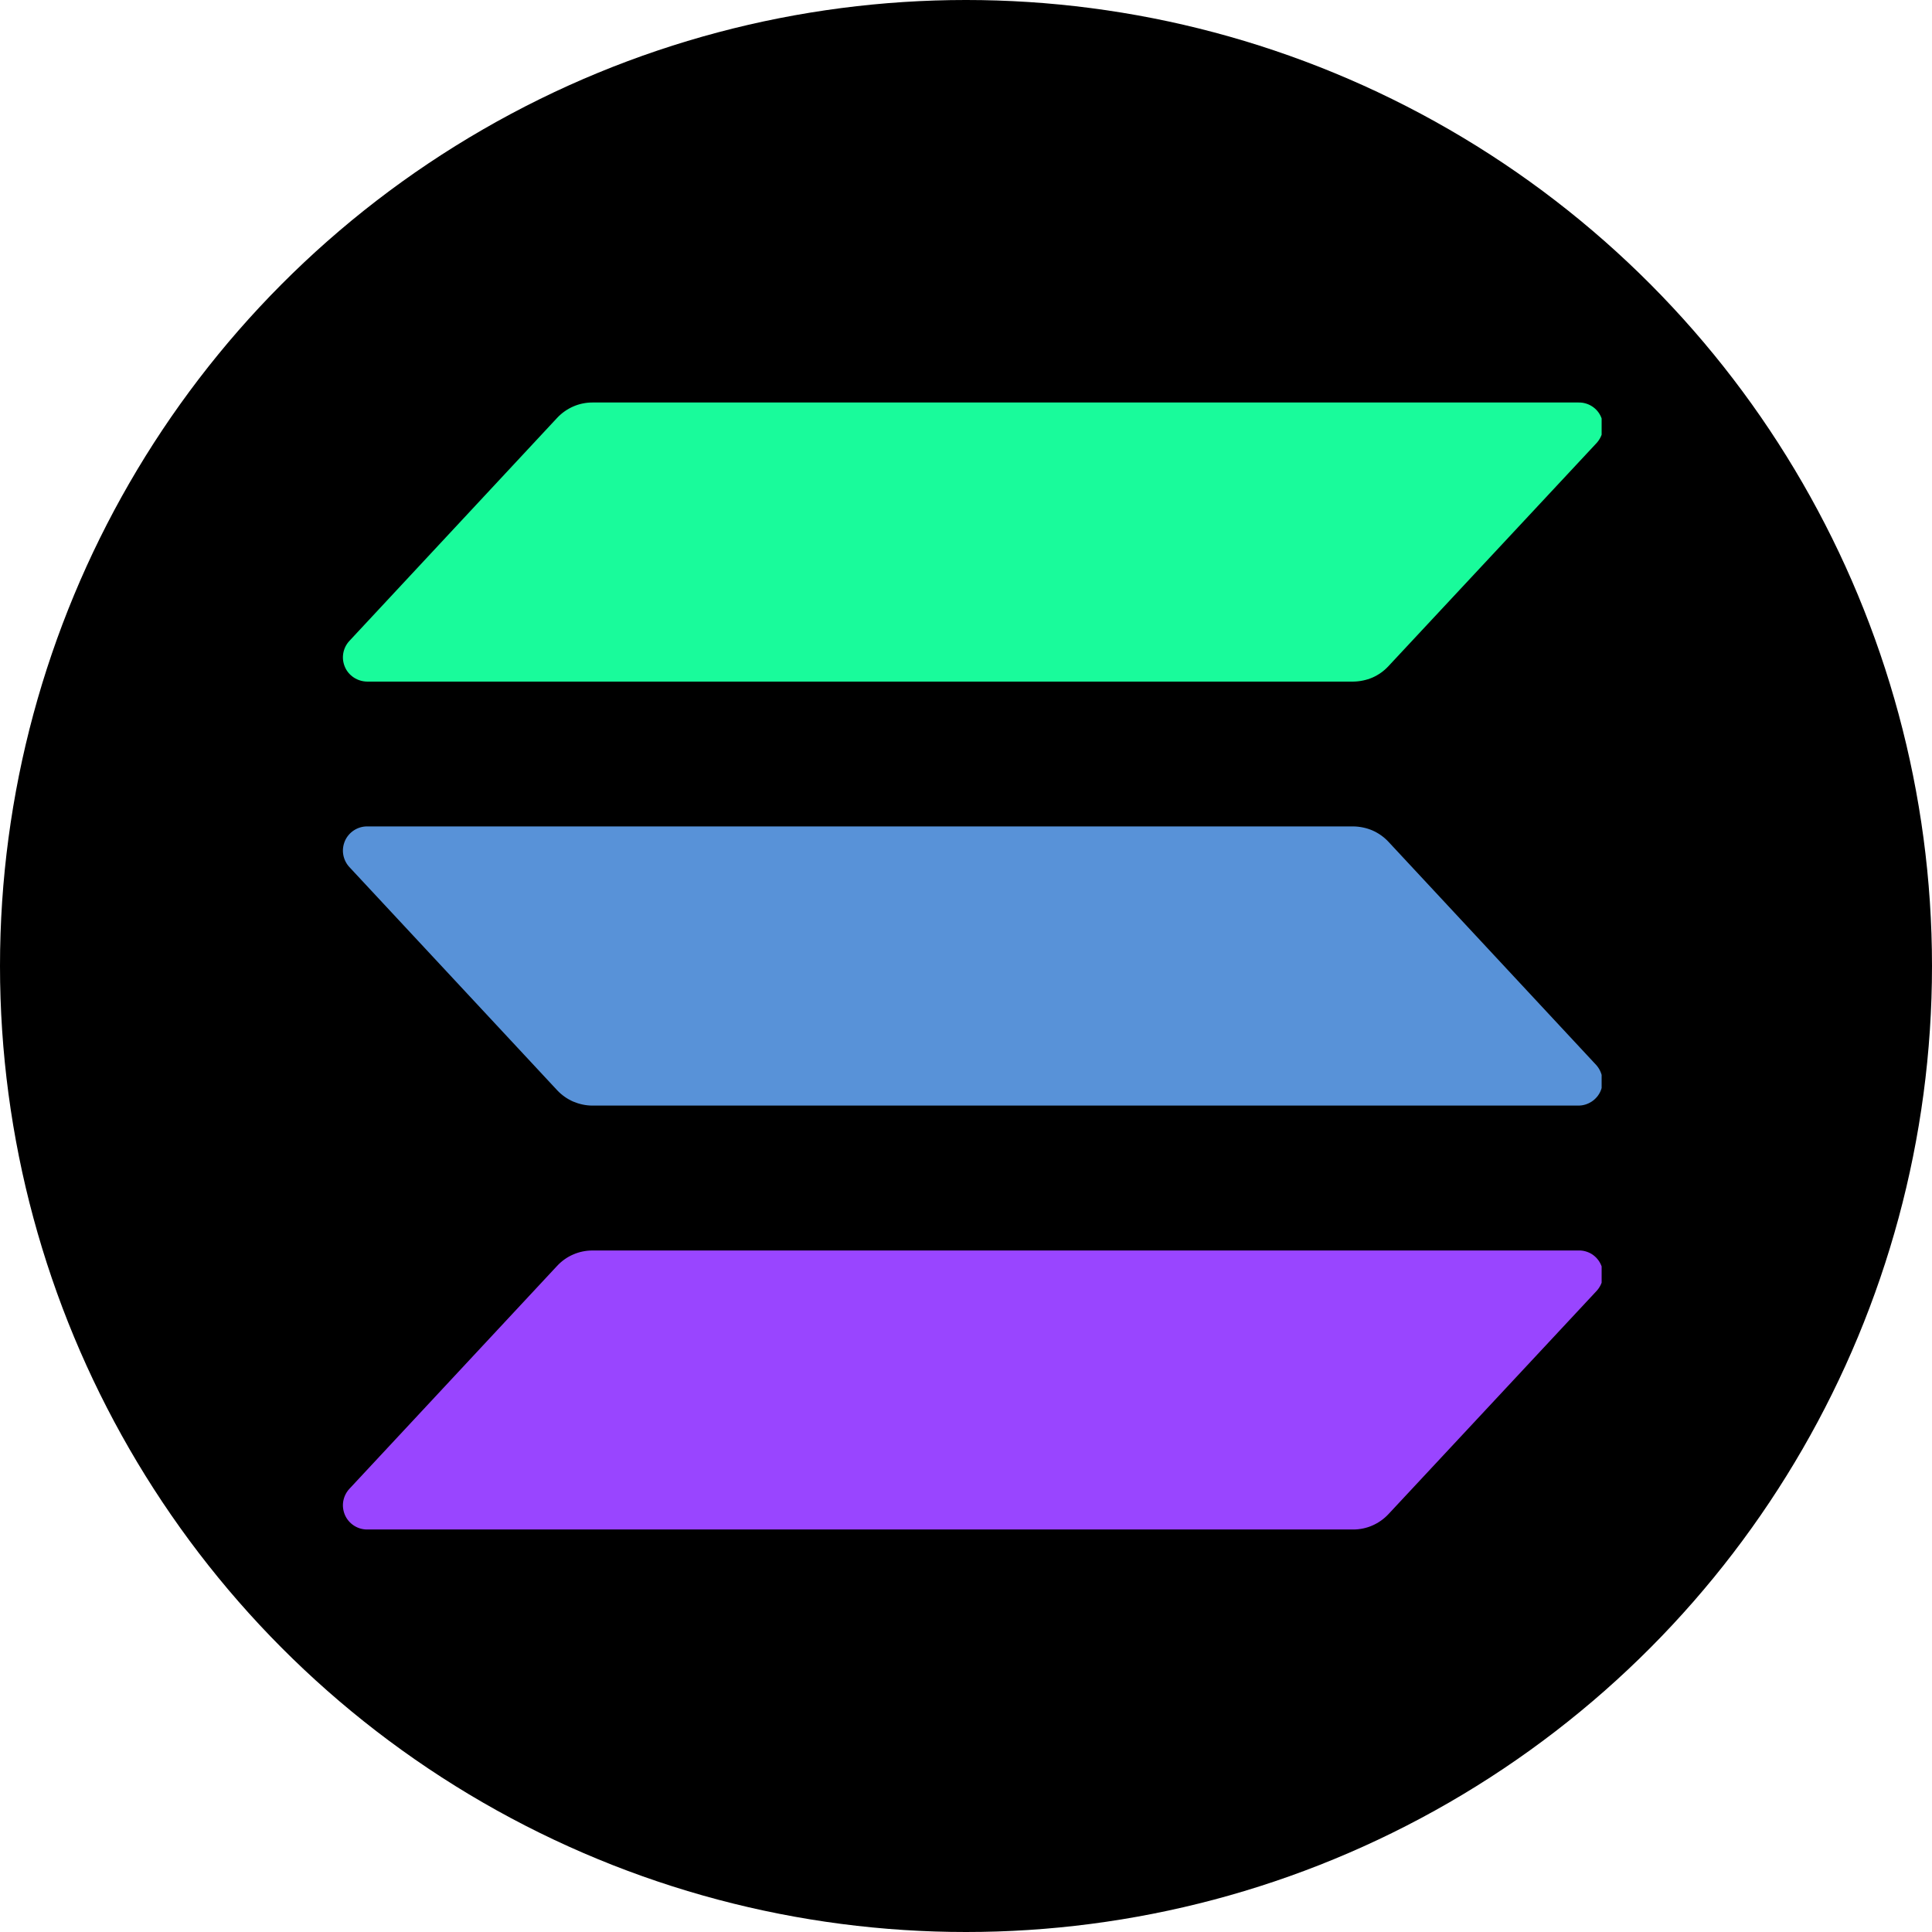 <svg width="24" height="24" viewBox="0 0 24 24" fill="none" xmlns="http://www.w3.org/2000/svg">
<circle cx="12" cy="12" r="12" fill="black"/>
<g clip-path="url(#clip0_1343_13396)">
<path d="M19.832 16.038L17.248 18.809C17.192 18.869 17.124 18.917 17.049 18.95C16.974 18.983 16.892 19 16.81 19H4.56C4.502 19 4.445 18.983 4.396 18.951C4.347 18.919 4.308 18.873 4.285 18.82C4.262 18.766 4.254 18.707 4.264 18.649C4.274 18.592 4.3 18.538 4.34 18.495L6.921 15.725C6.977 15.665 7.045 15.616 7.12 15.584C7.195 15.551 7.277 15.534 7.359 15.534H19.609C19.668 15.532 19.726 15.549 19.776 15.58C19.825 15.612 19.865 15.658 19.888 15.712C19.912 15.765 19.92 15.825 19.91 15.883C19.899 15.942 19.872 15.995 19.832 16.038Z" fill="#9945FF"/>
<path d="M17.049 10.316C17.124 10.349 17.192 10.397 17.248 10.457L19.828 13.229C19.867 13.272 19.893 13.326 19.903 13.383C19.913 13.441 19.906 13.5 19.883 13.553C19.86 13.607 19.821 13.652 19.773 13.684C19.724 13.716 19.667 13.734 19.609 13.734H7.359C7.277 13.734 7.196 13.716 7.12 13.684C7.045 13.651 6.977 13.603 6.921 13.543L4.34 10.771C4.3 10.728 4.274 10.674 4.264 10.617C4.254 10.559 4.262 10.5 4.285 10.446C4.308 10.393 4.347 10.347 4.396 10.315C4.445 10.283 4.502 10.266 4.56 10.266H16.81C16.892 10.267 16.974 10.284 17.049 10.316Z" fill="#5892D8"/>
<path d="M16.81 8.467H4.56C4.502 8.466 4.445 8.449 4.396 8.417C4.347 8.385 4.308 8.34 4.285 8.286C4.262 8.233 4.254 8.174 4.264 8.116C4.274 8.058 4.3 8.005 4.34 7.962L6.921 5.191C6.977 5.131 7.045 5.083 7.12 5.05C7.195 5.017 7.277 5 7.359 5H19.609C19.668 4.999 19.726 5.015 19.776 5.047C19.825 5.078 19.865 5.124 19.888 5.178C19.912 5.232 19.92 5.292 19.91 5.35C19.899 5.408 19.872 5.462 19.832 5.505L17.248 8.275C17.192 8.336 17.124 8.384 17.049 8.417C16.974 8.449 16.892 8.466 16.81 8.467Z" fill="#19FB9B"/>
</g>
<defs>
<clipPath id="clip0_1343_13396">
<rect width="15.896" height="14" fill="white" transform="translate(4 5)"/>
</clipPath>
</defs>
</svg>
